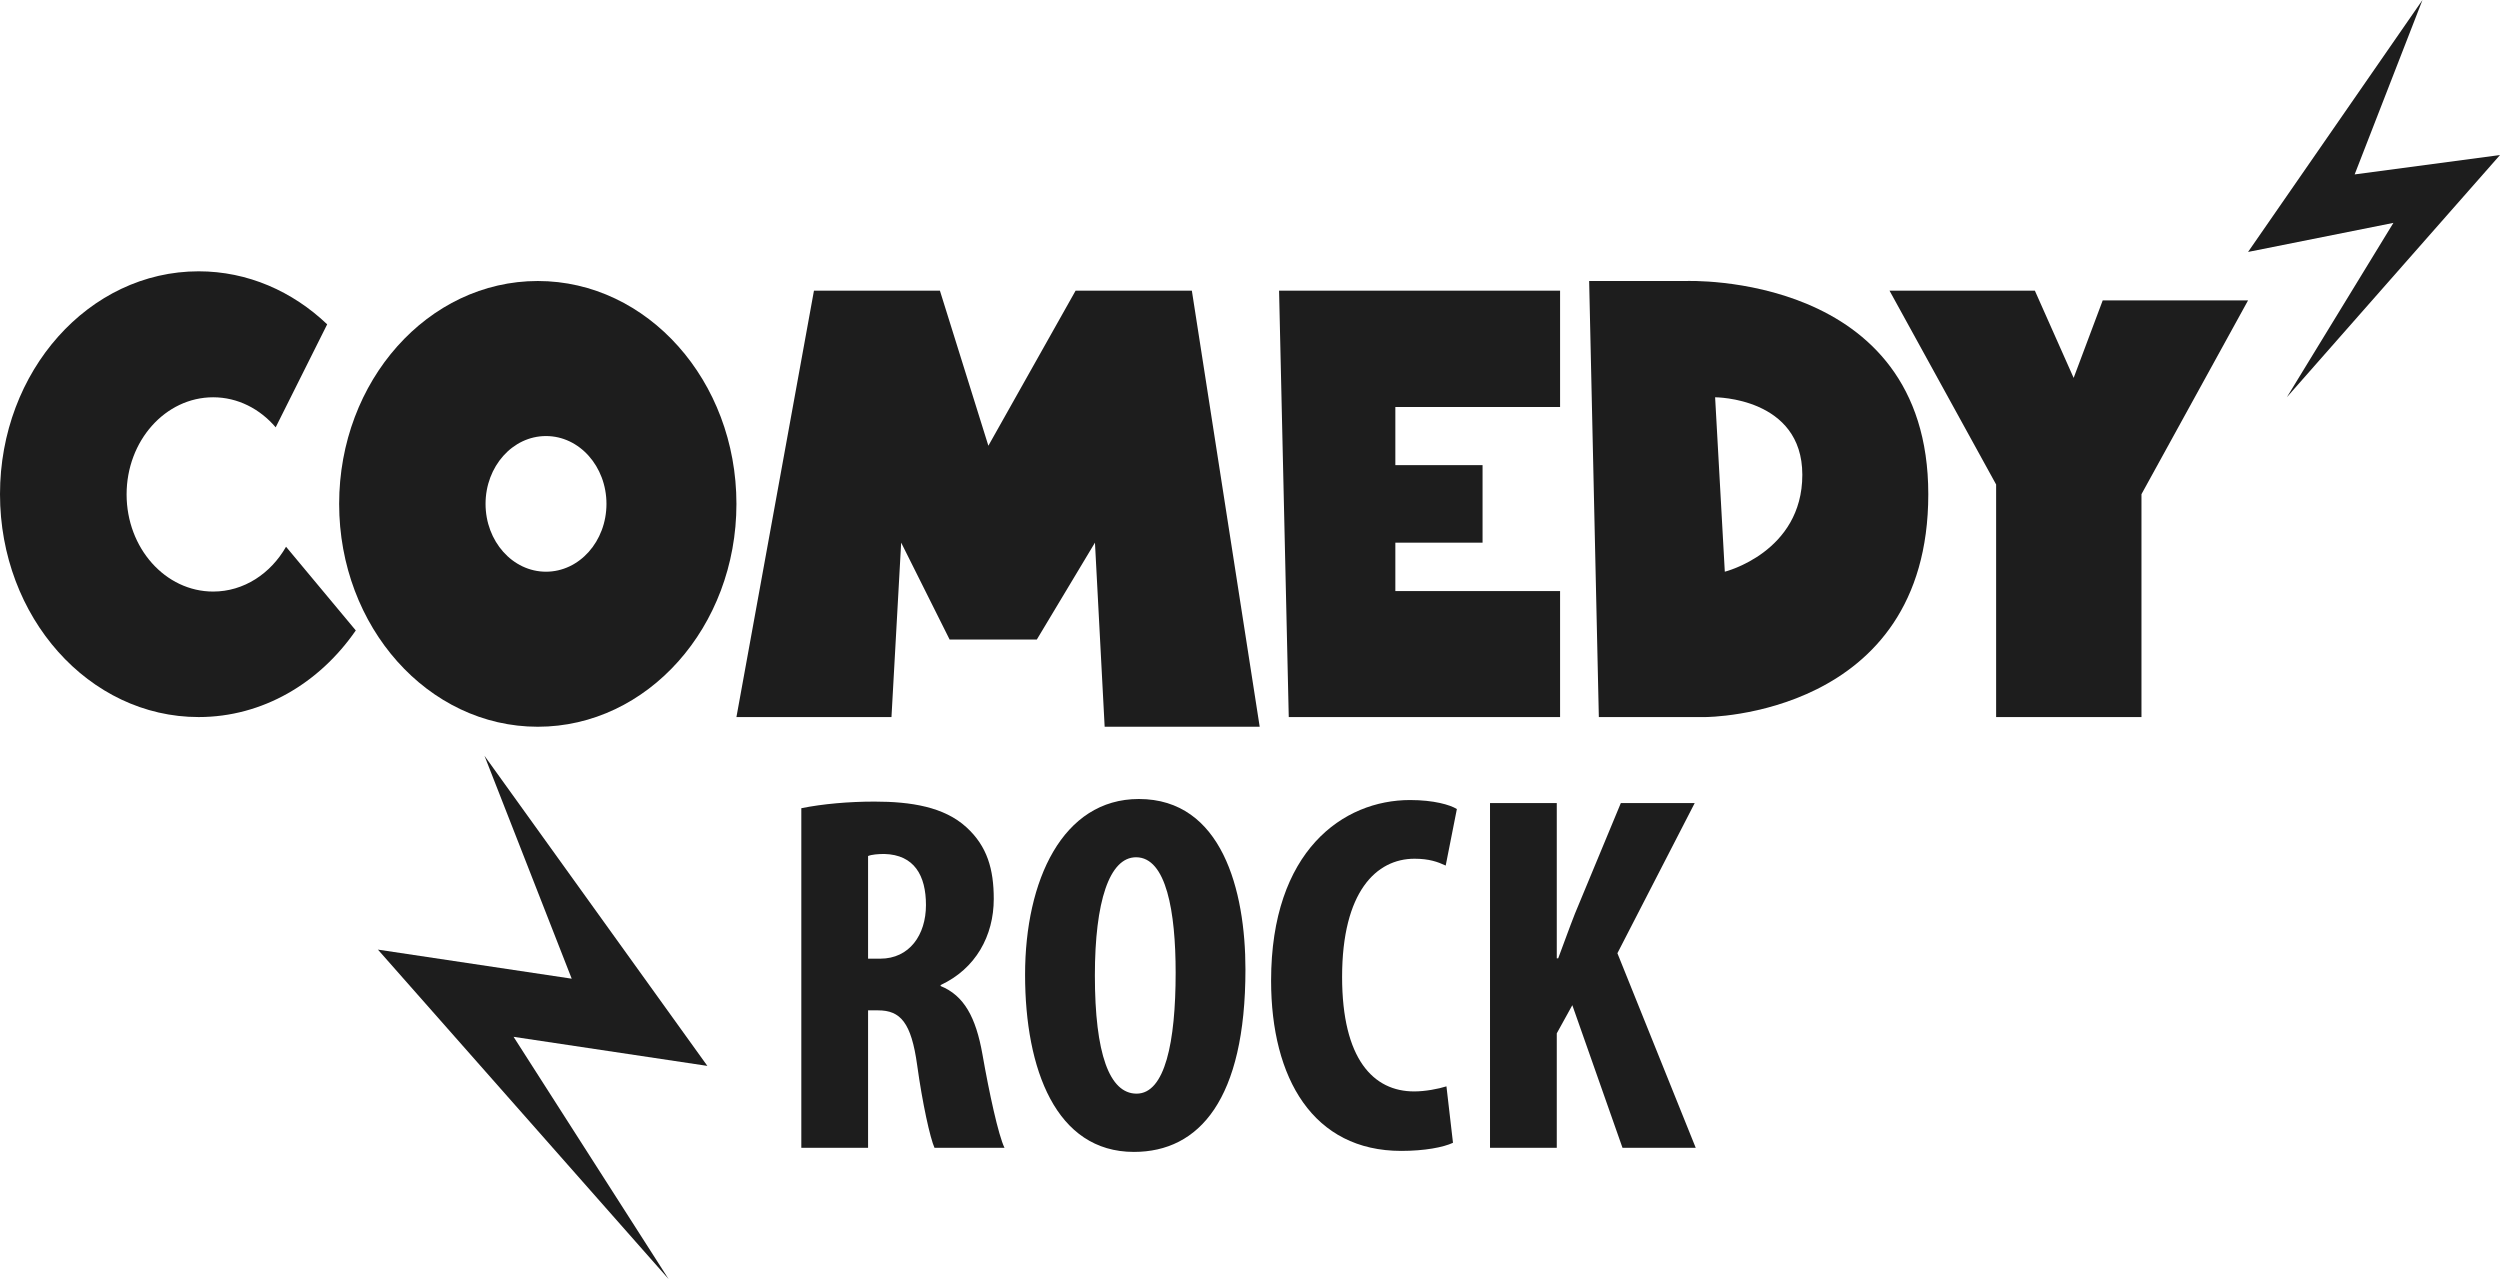 <?xml version="1.0" encoding="UTF-8"?>
<svg width="258px" height="132px" viewBox="0 0 258 132" version="1.1" xmlns="http://www.w3.org/2000/svg" xmlns:xlink="http://www.w3.org/1999/xlink">
    <!-- Generator: Sketch 62 (91390) - https://sketch.com -->
    <title>Group</title>
    <desc>Created with Sketch.</desc>
    <g id="Page-2" stroke="none" stroke-width="1" fill="none" fill-rule="evenodd">
        <g id="Group" fill="#1D1D1D">
            <path d="M89.585,98.935 L90.842,98.935 C93.849,98.935 95.559,96.49 95.559,93.4 C95.559,90.357 94.356,88.212 91.266,88.13 C90.647,88.13 89.97,88.182 89.585,88.341 L89.585,98.935 Z M82.696,83.408 C84.871,82.964 87.61,82.724 90.247,82.724 C94.029,82.724 97.441,83.274 99.734,85.372 C101.888,87.339 102.556,89.712 102.556,92.768 C102.556,96.576 100.69,99.975 97.072,101.656 L97.072,101.759 C99.483,102.739 100.71,104.969 101.389,108.812 C102.079,112.748 103.033,117.163 103.665,118.456 L96.44,118.456 C95.995,117.471 95.196,113.878 94.654,109.942 C94.048,105.519 92.92,104.269 90.623,104.269 L89.585,104.269 L89.585,118.456 L82.696,118.456 L82.696,83.408 Z" id="Fill-83"></path>
            <path d="M112.991,100.667 C112.991,108.738 114.489,112.864 117.296,112.864 C120.226,112.864 121.327,107.569 121.327,100.375 C121.327,94.096 120.37,88.47 117.242,88.47 C114.489,88.47 112.991,93.034 112.991,100.667 M128.53,100.044 C128.53,113.457 123.763,118.877 117.02,118.877 C108.973,118.877 105.788,110.346 105.788,100.585 C105.788,90.868 109.65,82.457 117.53,82.457 C126.106,82.457 128.53,91.891 128.53,100.044" id="Fill-84"></path>
            <path d="M149.948,117.936 C148.953,118.403 147.015,118.773 144.612,118.773 C135.52,118.773 131.177,111.299 131.177,101.204 C131.177,87.794 138.619,82.564 145.515,82.564 C147.967,82.564 149.653,83.058 150.349,83.493 L149.196,89.326 C148.382,88.947 147.494,88.621 145.977,88.621 C142.033,88.621 138.505,92.023 138.505,100.822 C138.505,109.314 141.743,112.635 145.938,112.635 C147.098,112.635 148.428,112.377 149.273,112.112 L149.948,117.936 Z" id="Fill-85"></path>
            <path d="M153.769,82.878 L160.659,82.878 L160.659,98.897 L160.807,98.897 C161.383,97.375 161.924,95.836 162.539,94.276 L167.269,82.878 L174.893,82.878 L166.916,98.372 L175,118.455 L167.443,118.455 L162.264,103.735 L160.659,106.641 L160.659,118.455 L153.769,118.455 L153.769,82.878 Z" id="Fill-86"></path>
            <path d="M22,61.049 C17.065,61.049 13.065,56.561 13.065,51.025 C13.065,45.488 17.065,41 22,41 C24.538,41 26.824,42.194 28.45,44.1 L33.765,33.471 C30.189,30.062 25.56,28 20.5,28 C9.178,28 0,38.298 0,51 C0,63.702 9.178,74 20.5,74 C27.1,74 32.968,70.496 36.717,65.061 L29.52,56.424 C27.932,59.202 25.161,61.049 22,61.049" id="Fill-87"></path>
            <path d="M56.348,45 C59.794,45 62.587,48.134 62.587,52 C62.587,55.866 59.794,59 56.348,59 C52.902,59 50.109,55.866 50.109,52 C50.109,48.134 52.902,45 56.348,45 M55.5,75 C66.822,75 76,64.702 76,52 C76,39.298 66.822,29 55.5,29 C44.179,29 35,39.298 35,52 C35,64.702 44.179,75 55.5,75" id="Fill-88"></path>
            <polygon id="Fill-89" points="111 30 102 46 97 30 84 30 76 74 92 74 93 56 98 66 107 66 113 56 114 75 130 75 123 30"></polygon>
            <polygon id="Fill-90" points="133 74 161 74 161 61 144 61 144 56 153 56 153 48 144 48 144 42 161 42 161 30 132 30"></polygon>
            <path d="M178,59 L177,41 C177,41 186,41 186,49 C186,57 178,59 178,59 M174,29 L164,29 L165,74 L176,74 C176,74 199,74 199,51 C199,28 174,29 174,29" id="Fill-91"></path>
            <polygon id="Fill-92" points="214 39 210 30 195 30 206 50 206 74 221 74 221 51 232 31 217 31"></polygon>
            <polygon id="Fill-93" points="258 16 243 18 250 0 232 26 247 23 236 41"></polygon>
            <polygon id="Fill-94" points="50 78 59 101 39 98 69 132 53 107 73 110"></polygon>
        </g>
    </g>
</svg>